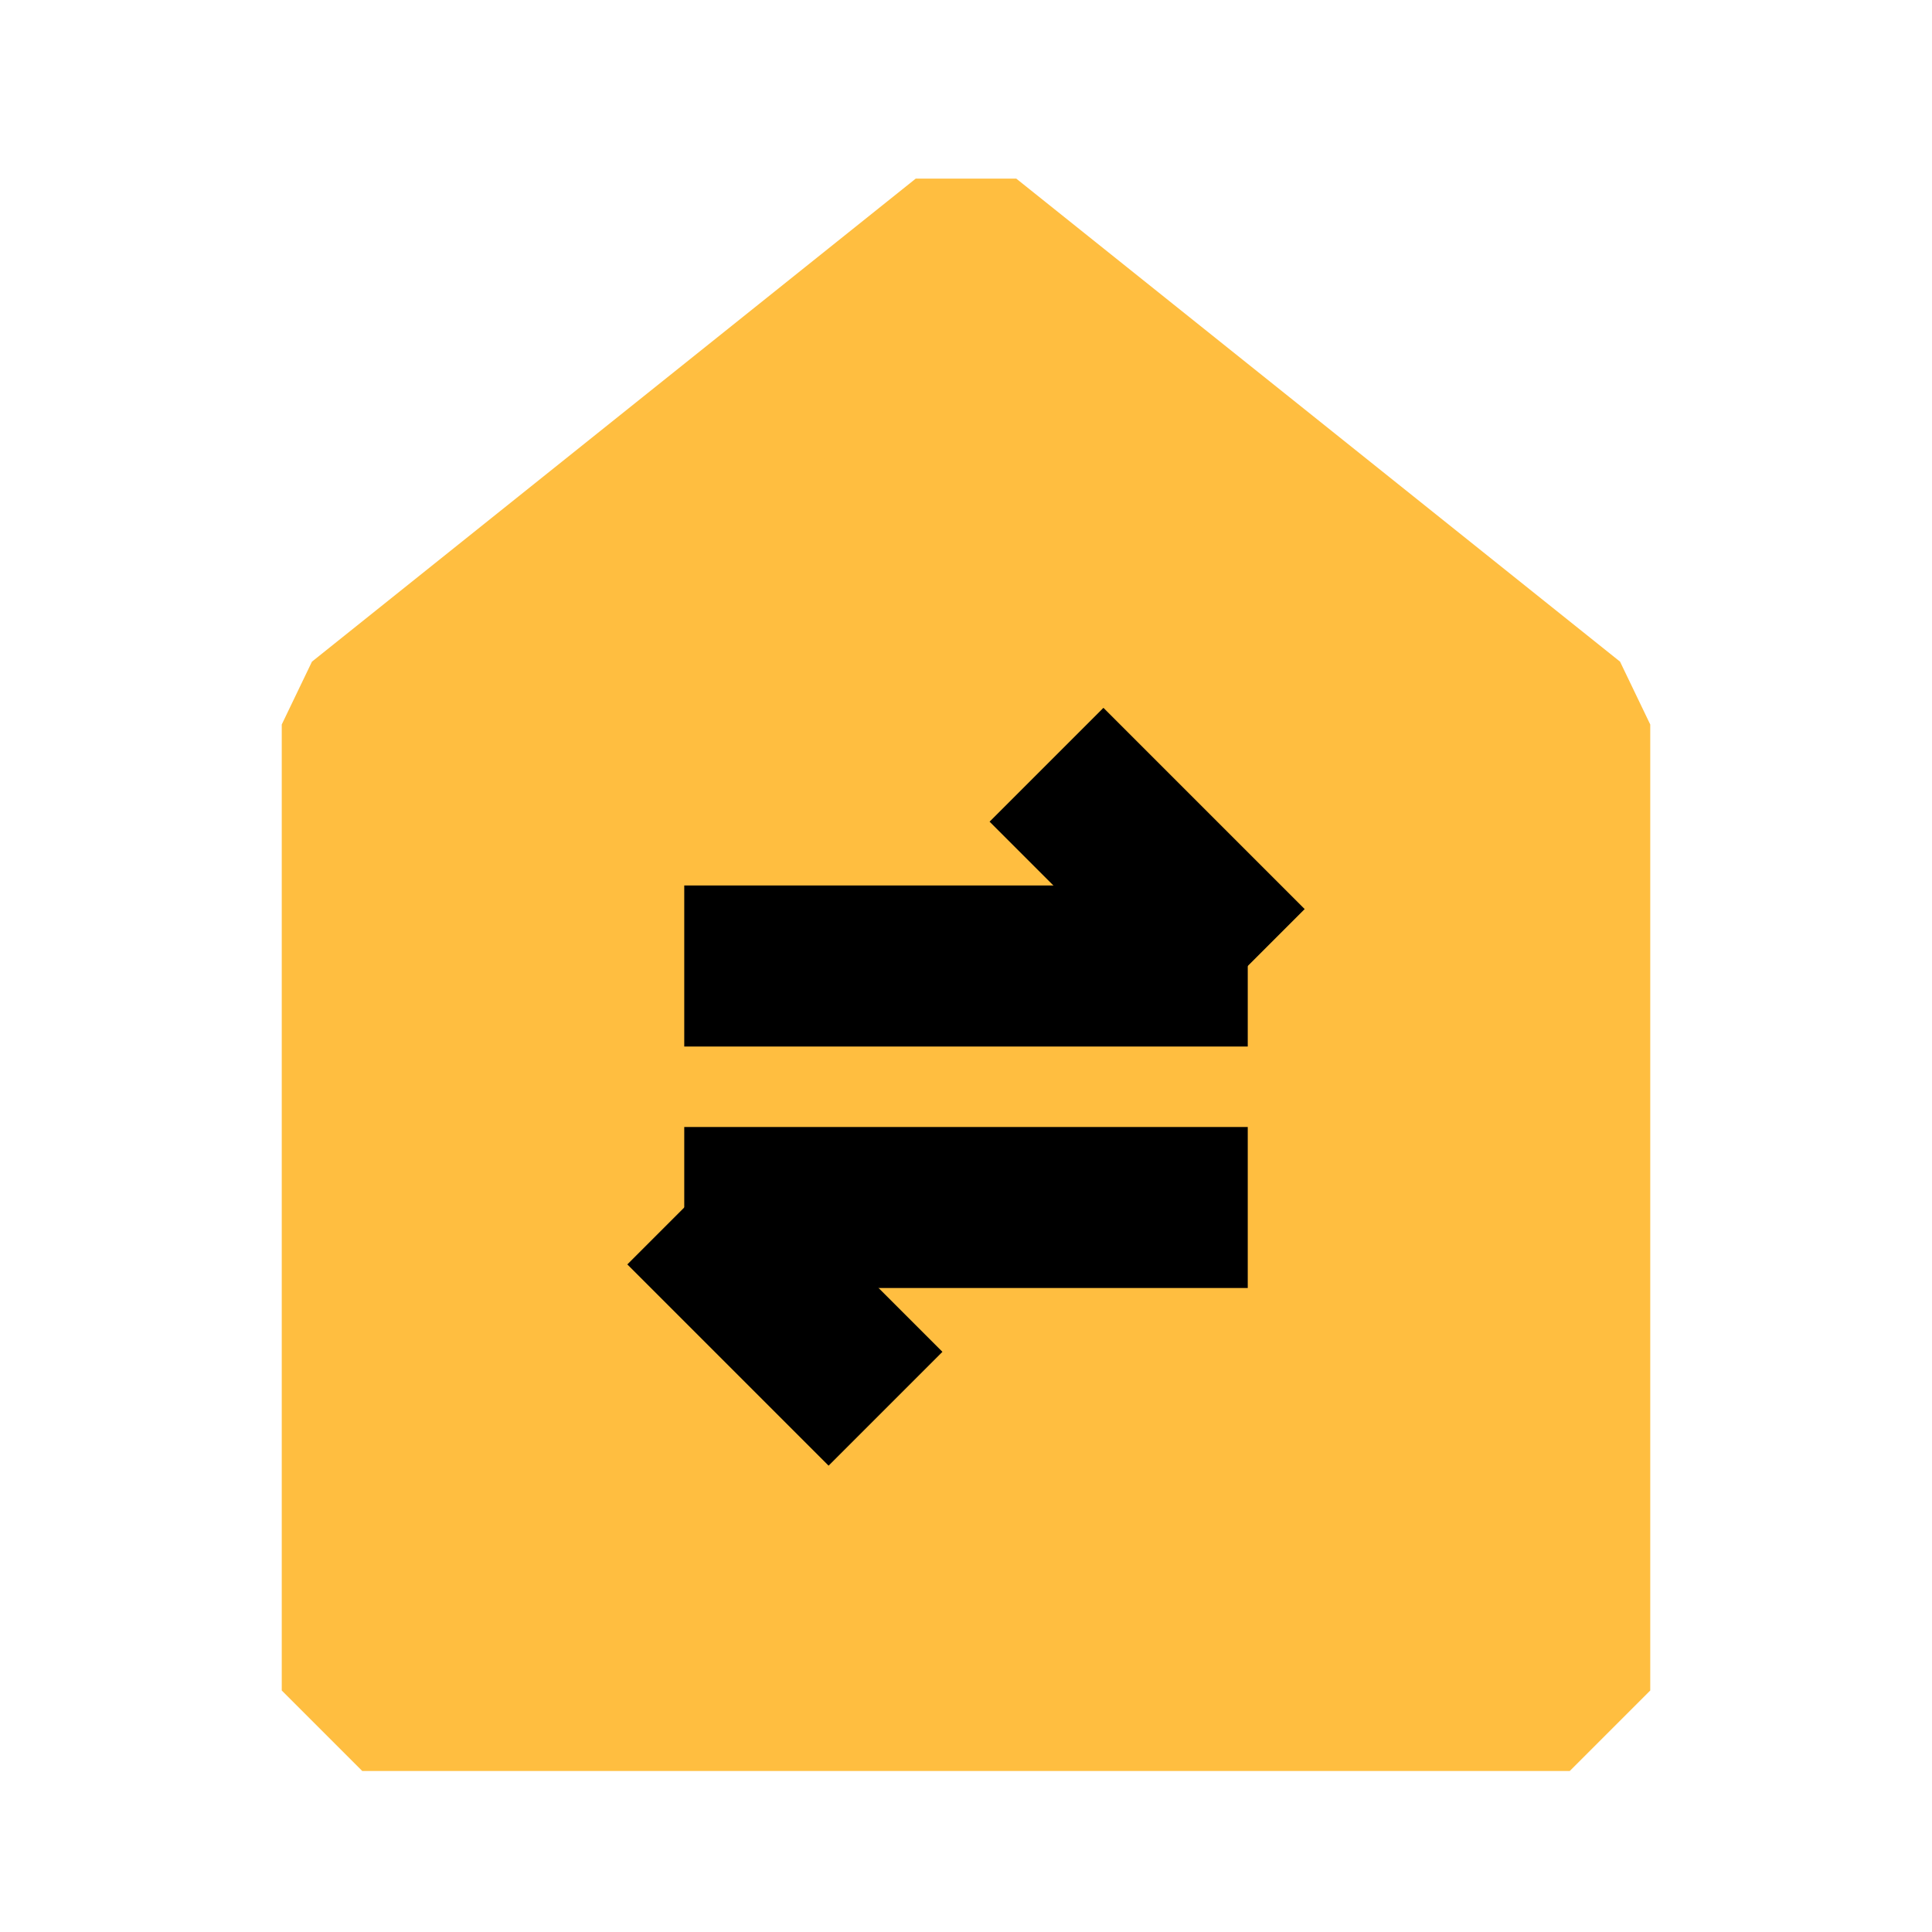 <?xml version="1.0" encoding="UTF-8"?><svg width="24" height="24" viewBox="0 0 48 48" fill="none" xmlns="http://www.w3.org/2000/svg"><path d="M9 18V42H39V18L24 6L9 18Z" fill="#ffbe40" stroke="#ffbe40" stroke-width="4" stroke-linecap="butt" stroke-linejoin="bevel"/><path d="M17 24L31 24" stroke="#000" stroke-width="4" stroke-linecap="butt" stroke-linejoin="bevel"/><path d="M17 30L31 30" stroke="#000" stroke-width="4" stroke-linecap="butt" stroke-linejoin="bevel"/><path d="M31 24L26 19" stroke="#000" stroke-width="4" stroke-linecap="butt" stroke-linejoin="bevel"/><path d="M22 35L17 30" stroke="#000" stroke-width="4" stroke-linecap="butt" stroke-linejoin="bevel"/></svg>